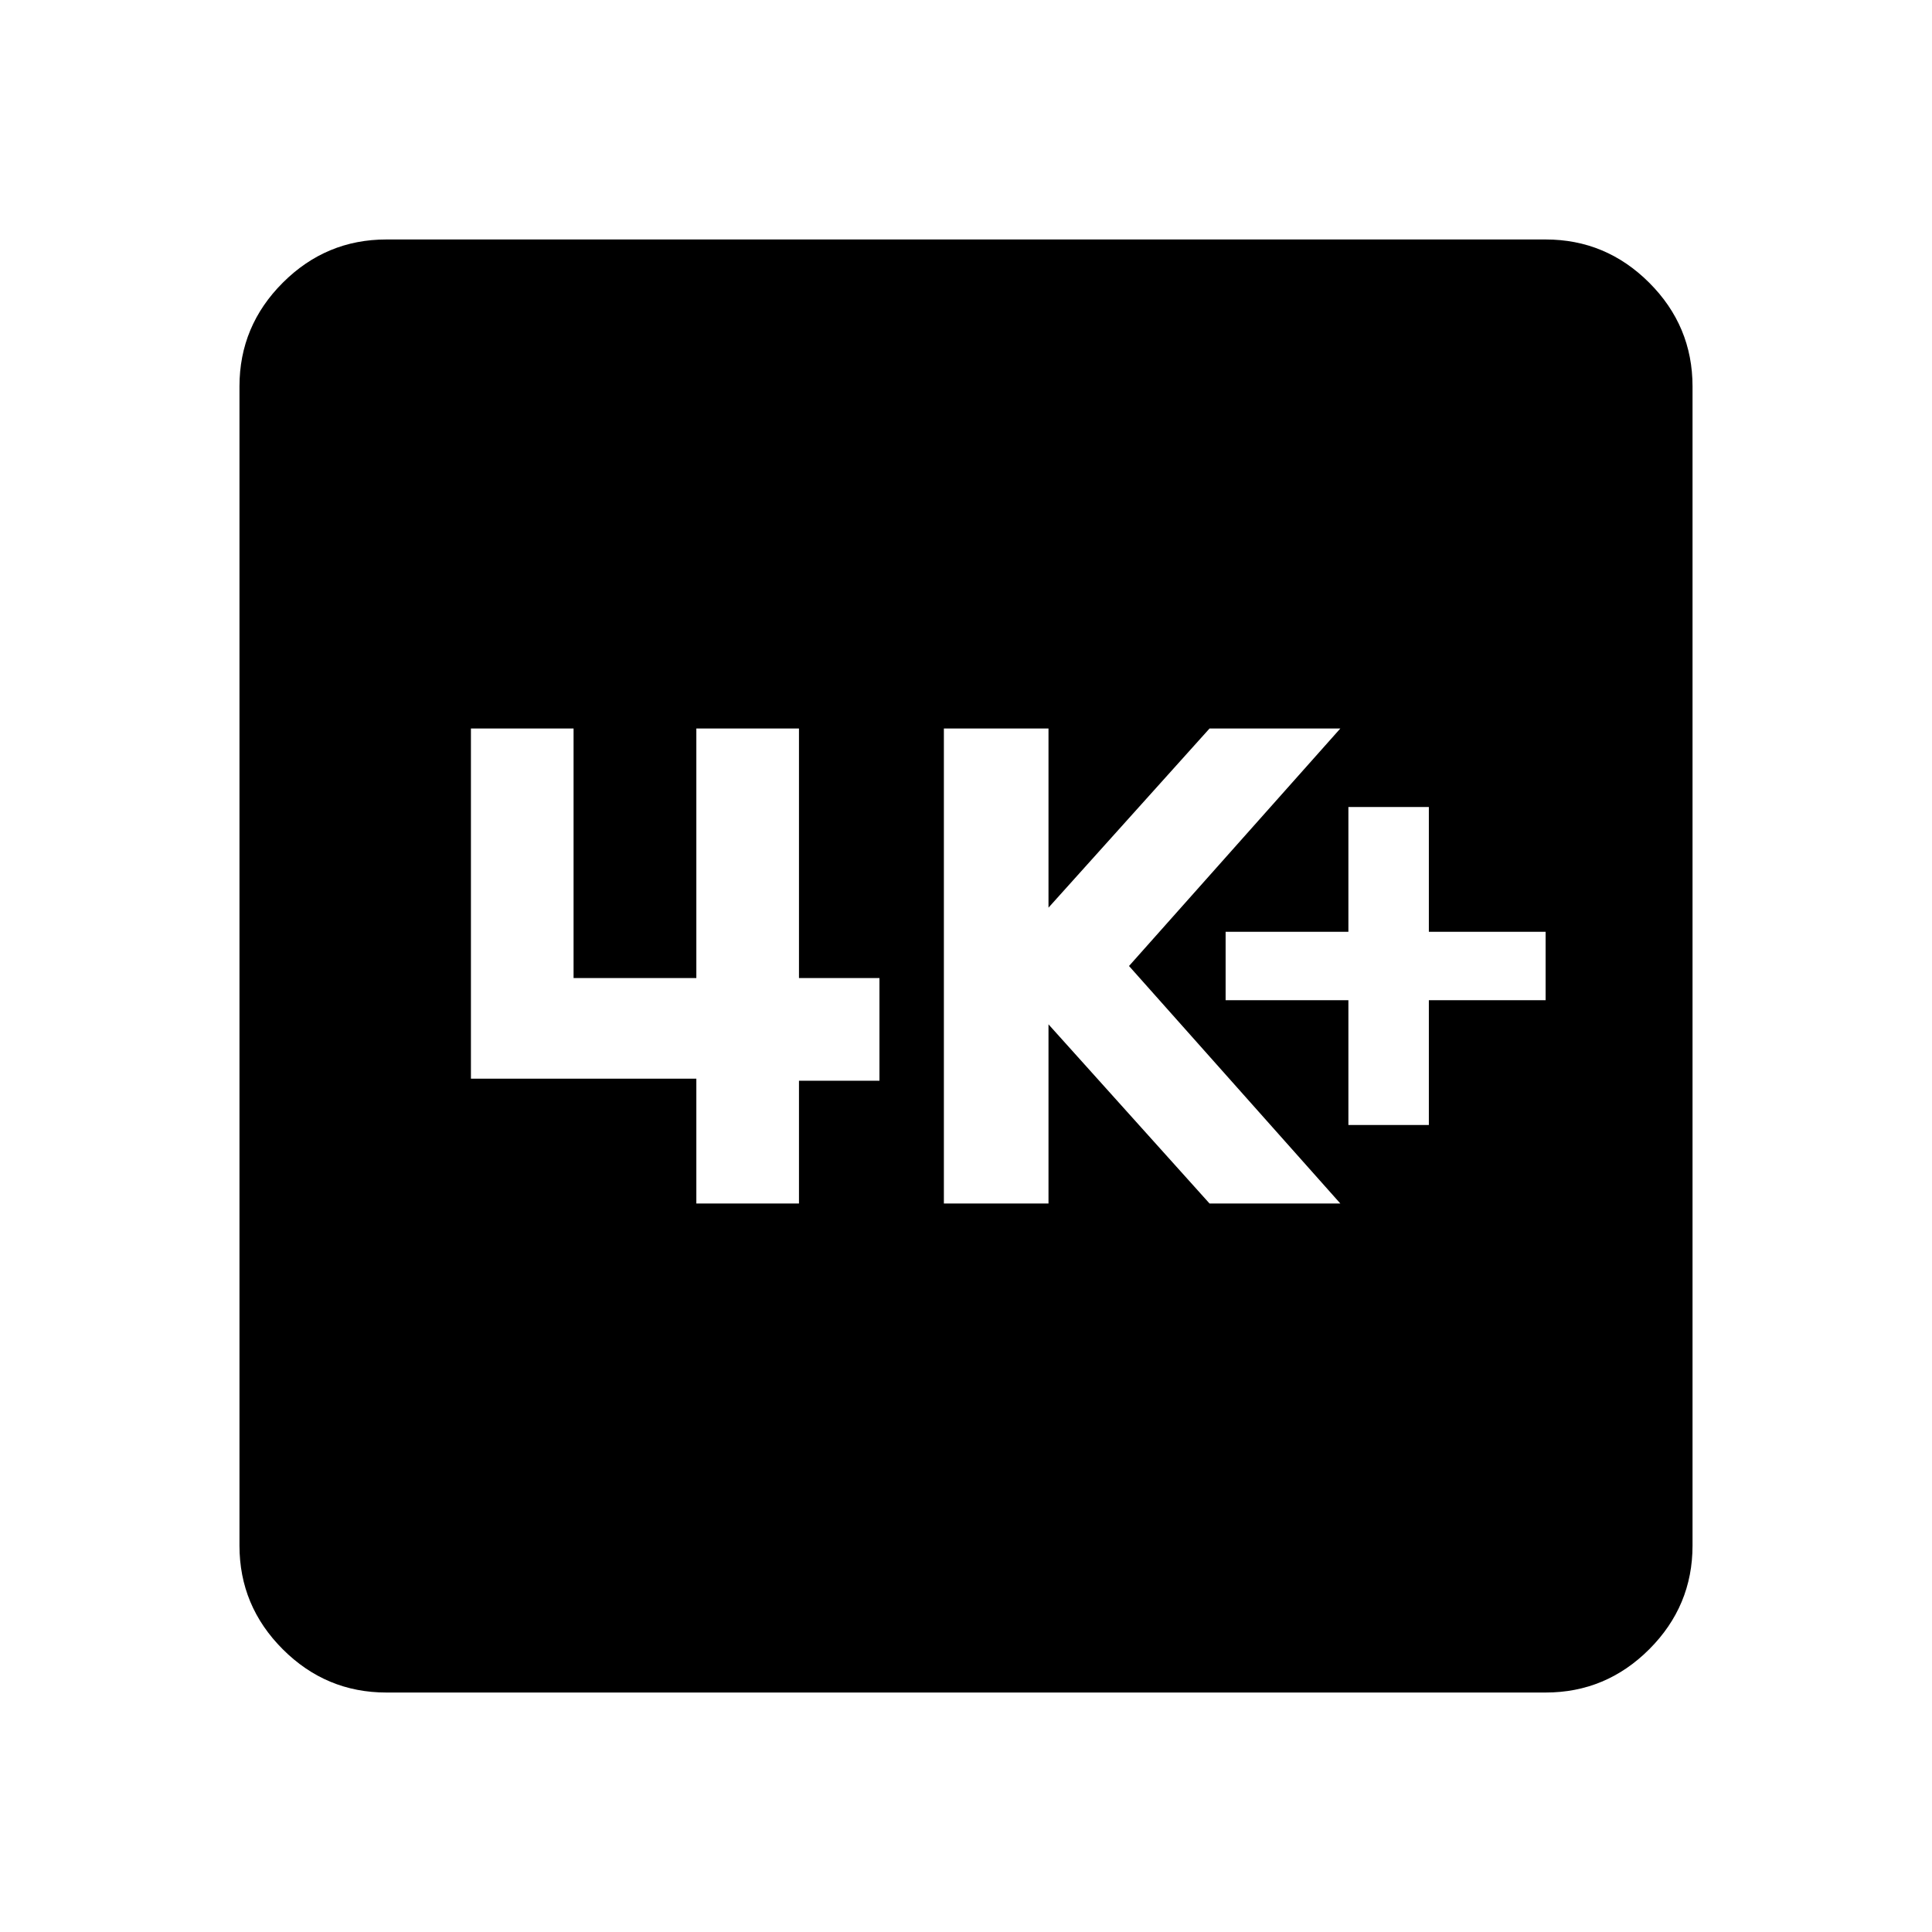 <svg xmlns="http://www.w3.org/2000/svg" height="40" width="40"><path d="M27.917 23.292H29.583V20.708H32V19.292H29.583V16.708H27.917V19.292H25.375V20.708H27.917ZM19.542 24.917H21.708V21.208L25.042 24.917H27.75L23.375 20L27.75 15.083H25.042L21.708 18.792V15.083H19.542ZM14.417 24.917H16.542V22.375H18.208V20.25H16.542V15.083H14.417V20.25H11.875V15.083H9.75V22.333H14.417ZM8 35.042Q6.75 35.042 5.854 34.146Q4.958 33.25 4.958 32V8Q4.958 6.75 5.854 5.854Q6.75 4.958 8 4.958H32Q33.25 4.958 34.146 5.854Q35.042 6.75 35.042 8V32Q35.042 33.25 34.146 34.146Q33.25 35.042 32 35.042Z"/></svg>